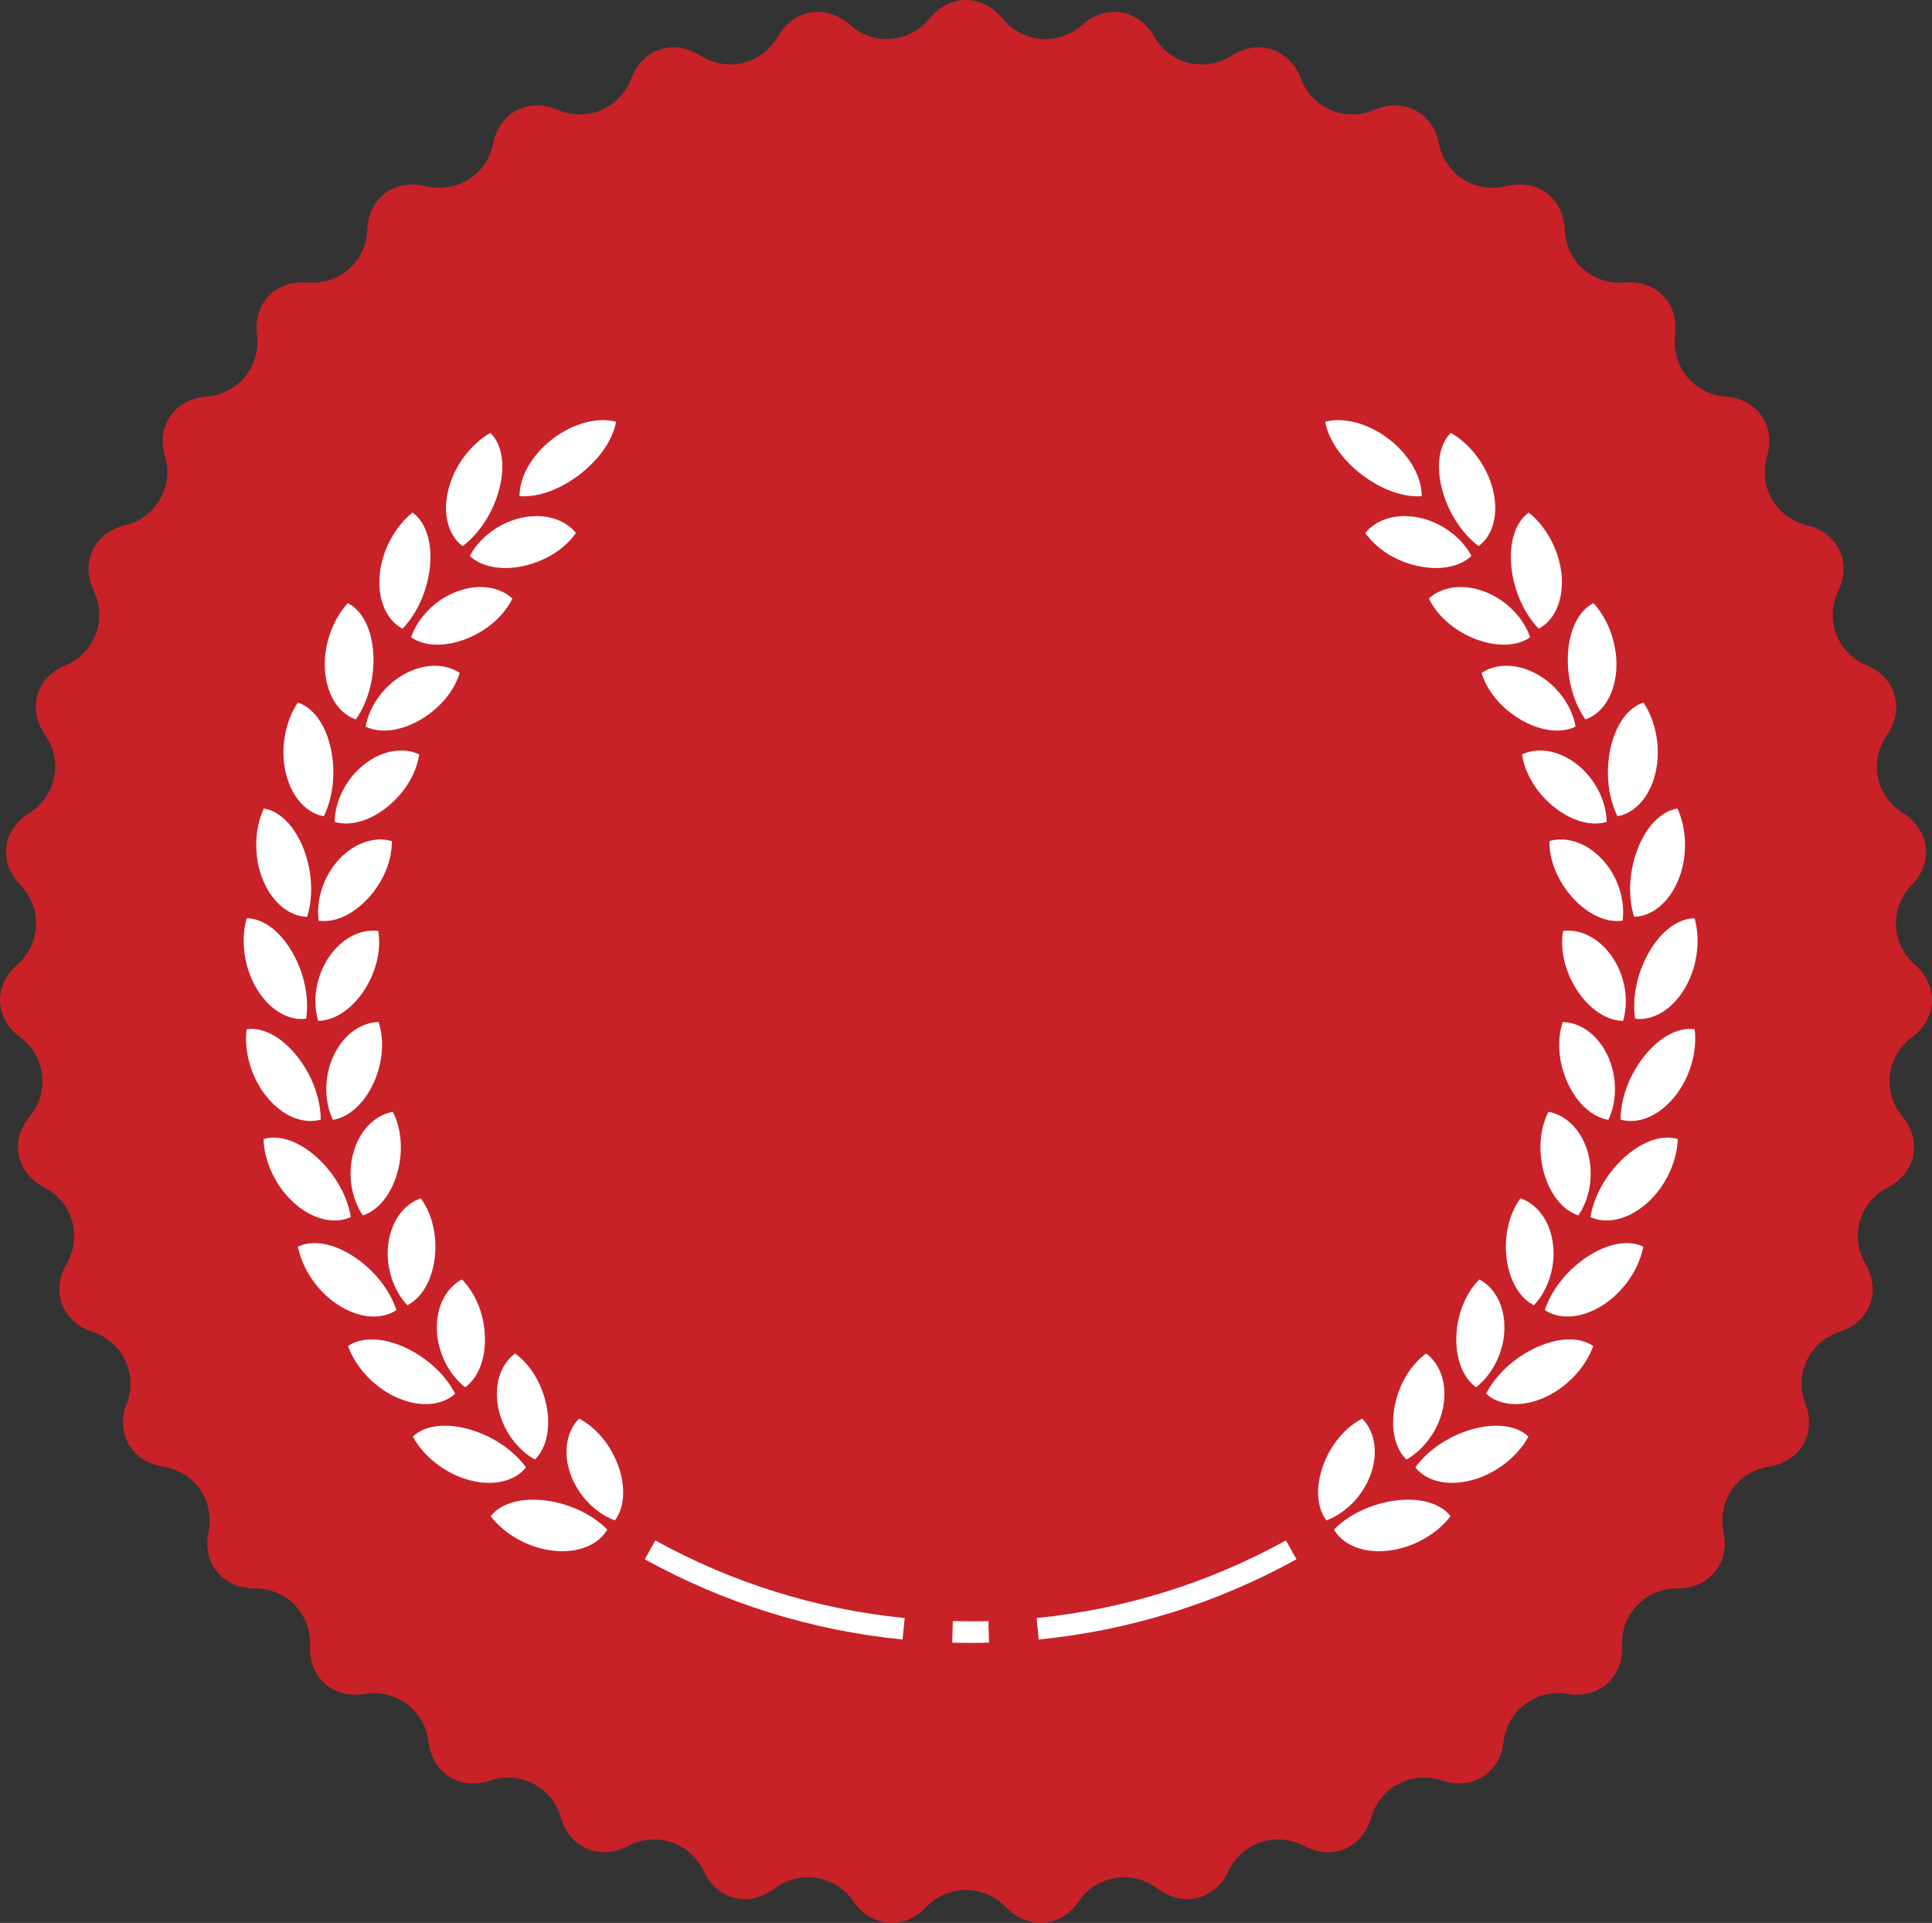 <?xml version="1.0" encoding="utf-8"?>
<!-- Generator: Adobe Illustrator 15.0.0, SVG Export Plug-In . SVG Version: 6.00 Build 0)  -->
<!DOCTYPE svg PUBLIC "-//W3C//DTD SVG 1.1//EN" "http://www.w3.org/Graphics/SVG/1.1/DTD/svg11.dtd">
<svg version="1.1" id="Layer_1" xmlns="http://www.w3.org/2000/svg" xmlns:xlink="http://www.w3.org/1999/xlink" x="0px" y="0px"
	 width="225.098px" height="224.006px" viewBox="0 0 225.098 224.006" enable-background="new 0 0 225.098 224.006"
	 xml:space="preserve">
<rect x="0" y="0" width="225.098" height="224.006" fill="#333333" stroke="none"/>
<g>
	<path fill-rule="evenodd" clip-rule="evenodd" fill="#C92128" d="M113.087,5.462c59.448,0,107.641,47.955,107.641,107.109
		s-48.192,107.109-107.641,107.109S5.446,171.726,5.446,112.571S53.639,5.462,113.087,5.462z"/>
	<g>
		<g>
			<path fill="#C92128" d="M222.76,120.833c2.979-2.209,3.133-6.013,0.343-8.453c-2.791-2.439-2.959-6.609-0.375-9.266
				s2.123-6.435-1.024-8.398c-3.147-1.963-3.985-6.052-1.863-9.086c2.124-3.034,1.06-6.69-2.362-8.126
				c-3.422-1.434-4.909-5.336-3.302-8.671c1.607-3.334-0.032-6.773-3.642-7.643c-3.609-0.868-5.705-4.482-4.655-8.031
				c1.048-3.549-1.123-6.681-4.826-6.962s-6.353-3.513-5.889-7.184c0.465-3.669-2.185-6.415-5.885-6.101
				c-3.699,0.314-6.837-2.454-6.969-6.149c-0.133-3.696-3.189-5.983-6.792-5.081c-3.602,0.899-7.143-1.33-7.869-4.957
				c-0.728-3.628-4.111-5.396-7.522-3.933c-3.41,1.466-7.265-0.169-8.565-3.635c-1.302-3.464-4.927-4.669-8.058-2.679
				c-3.13,1.99-7.199,0.992-9.041-2.219c-1.843-3.213-5.616-3.822-8.385-1.357s-6.945,2.129-9.281-0.746
				c-2.336-2.876-6.159-2.876-8.495,0c-2.335,2.875-6.512,3.211-9.281,0.746c-2.769-2.465-6.542-1.855-8.384,1.357
				c-1.843,3.211-5.912,4.209-9.041,2.219c-3.13-1.99-6.755-0.785-8.057,2.679c-1.302,3.466-5.156,5.101-8.567,3.635
				c-3.41-1.463-6.794,0.305-7.521,3.932c-0.727,3.628-4.268,5.857-7.87,4.956c-3.602-0.9-6.658,1.387-6.791,5.083
				c-0.133,3.695-3.27,6.464-6.97,6.149c-3.701-0.314-6.349,2.432-5.885,6.101c0.464,3.671-2.187,6.902-5.89,7.184
				s-5.875,3.413-4.825,6.962s-1.046,7.163-4.656,8.031c-3.609,0.869-5.249,4.309-3.641,7.643c1.607,3.335,0.122,7.237-3.301,8.671
				c-3.423,1.436-4.487,5.092-2.364,8.126c2.124,3.034,1.286,7.123-1.862,9.086c-3.147,1.964-3.608,5.742-1.024,8.398
				c2.584,2.656,2.416,6.826-0.375,9.266c-2.791,2.44-2.636,6.244,0.342,8.453s3.484,6.352,1.123,9.206
				c-2.362,2.854-1.598,6.585,1.699,8.289c3.296,1.704,4.461,5.713,2.59,8.907c-1.871,3.195-0.516,6.754,3.012,7.91
				s5.325,4.927,3.992,8.379c-1.332,3.451,0.579,6.749,4.247,7.325c3.668,0.577,6.048,4.013,5.289,7.633
				c-0.758,3.621,1.659,6.569,5.373,6.554c3.714-0.017,6.616,2.992,6.45,6.688c-0.166,3.694,2.696,6.219,6.359,5.609
				c3.662-0.609,7.012,1.896,7.443,5.57c0.431,3.675,3.663,5.709,7.18,4.522c3.518-1.188,7.228,0.752,8.245,4.31
				c1.018,3.557,4.535,5.049,7.814,3.315c3.281-1.733,7.255-0.411,8.833,2.937c1.577,3.35,5.288,4.26,8.247,2.024
				c2.959-2.234,7.095-1.564,9.191,1.488c2.096,3.054,5.905,3.359,8.466,0.681c2.562-2.679,6.752-2.679,9.313,0
				c2.561,2.679,6.37,2.373,8.467-0.681c2.096-3.053,6.232-3.723,9.191-1.488c2.958,2.235,6.669,1.325,8.247-2.024
				c1.577-3.348,5.552-4.67,8.833-2.937c3.279,1.733,6.797,0.241,7.814-3.315c1.017-3.558,4.727-5.497,8.244-4.31
				c3.518,1.187,6.748-0.848,7.18-4.522c0.432-3.674,3.781-6.18,7.444-5.57s6.523-1.915,6.358-5.609
				c-0.166-3.695,2.736-6.704,6.45-6.688c3.714,0.016,6.131-2.933,5.371-6.554c-0.758-3.62,1.622-7.056,5.29-7.633
				c3.669-0.576,5.58-3.874,4.248-7.325c-1.333-3.452,0.464-7.223,3.991-8.379s4.883-4.715,3.013-7.91
				c-1.872-3.194-0.706-7.203,2.59-8.907s4.061-5.435,1.699-8.288C219.276,127.185,219.781,123.042,222.76,120.833z M112.55,213.732
				c-56.422,0-102.161-45.552-102.161-101.741c0-56.192,45.739-101.744,102.161-101.744c56.421,0,102.16,45.552,102.16,101.744
				C214.71,168.181,168.971,213.732,112.55,213.732z M112.55,13.151c-26.509,0-51.432,10.281-70.177,28.949
				C23.628,60.77,13.305,85.59,13.305,111.991c0,26.399,10.323,51.221,29.068,69.889c18.745,18.668,43.668,28.949,70.177,28.949
				c26.509,0,51.431-10.281,70.176-28.949s29.068-43.489,29.068-69.889c0-26.401-10.323-51.222-29.068-69.891
				C163.98,23.433,139.059,13.151,112.55,13.151z M112.55,208.53c-53.451,0-96.938-43.308-96.938-96.539
				c0-53.232,43.486-96.541,96.938-96.541s96.937,43.309,96.937,96.541C209.486,165.223,166.001,208.53,112.55,208.53z"/>
		</g>
	</g>
	<g>
		<g>
			<path fill="#FFFFFF" d="M158.621,55.261c2.318,1.785,4.91,2.7,7.022,2.541c0.015-1.051-0.311-2.227-0.957-3.387
				c-0.647-1.159-1.618-2.301-2.862-3.26c-1.245-0.959-2.598-1.609-3.889-1.944c-1.291-0.334-2.517-0.354-3.536-0.078
				C154.771,51.206,156.307,53.474,158.621,55.261z M172.27,63.62c1.545-1.128,2.374-3.477,1.719-6.373
				c-0.647-2.893-2.658-5.512-4.948-6.817c-1.375,1.348-1.747,3.804-1.028,6.556C168.737,59.743,170.341,62.153,172.27,63.62z
				 M179.277,73.238c1.7-0.882,2.881-3.077,2.679-6.04c-0.196-2.955-1.781-5.85-3.844-7.487c-1.566,1.124-2.311,3.496-2.023,6.323
				C176.383,68.87,177.598,71.495,179.277,73.238z M188.299,78.249c0.263-2.951-0.858-6.055-2.646-7.987
				c-1.721,0.872-2.819,3.104-2.972,5.943c-0.146,2.846,0.647,5.624,2.037,7.604C186.535,83.198,188.041,81.209,188.299,78.249z
				 M188.452,95.087c1.891-0.324,3.689-2.059,4.402-4.944c0.719-2.877,0.092-6.116-1.376-8.3c-1.835,0.599-3.267,2.637-3.858,5.418
				C187.034,90.052,187.388,92.919,188.452,95.087z M190.783,98.943c-1.013,2.667-1.109,5.554-0.393,7.86
				c1.918-0.034,3.963-1.473,5.116-4.213c1.156-2.73,1.04-6.026-0.069-8.408C193.531,94.492,191.799,96.286,190.783,98.943z
				 M192.099,110.966c-1.411,2.48-1.947,5.321-1.59,7.707c1.9,0.256,4.143-0.861,5.699-3.392c1.561-2.521,1.952-5.787,1.225-8.31
				C195.502,106.988,193.512,108.495,192.099,110.966z M191.563,123.046c-1.773,2.24-2.739,4.965-2.755,7.379
				c1.84,0.541,4.227-0.22,6.154-2.489c1.931-2.261,2.818-5.437,2.481-8.036C195.532,119.624,193.337,120.814,191.563,123.046z
				 M189.173,134.905c-2.101,1.944-3.478,4.488-3.868,6.871c1.733,0.816,4.209,0.431,6.469-1.518
				c2.259-1.936,3.629-4.942,3.699-7.566C193.627,132.13,191.271,132.974,189.173,134.905z M184.889,146.433
				c-2.382,1.591-4.144,3.889-4.902,6.181c1.581,1.076,4.087,1.081,6.627-0.49c2.535-1.562,4.362-4.316,4.847-6.896
				C189.725,144.384,187.267,144.851,184.889,146.433z M178.948,156.991c-2.599,1.209-4.694,3.212-5.799,5.361
				c1.398,1.304,3.874,1.688,6.624,0.523c2.745-1.156,4.976-3.598,5.854-6.071C184.043,155.706,181.542,155.79,178.948,156.991z
				 M171.45,166.521c-2.754,0.801-5.132,2.464-6.554,4.42c1.183,1.502,3.569,2.256,6.467,1.52c2.891-0.726,5.469-2.798,6.716-5.109
				C176.684,166.024,174.2,165.728,171.45,166.521z M162.579,174.804c-2.846,0.375-5.452,1.656-7.157,3.375
				c0.938,1.662,3.182,2.77,6.157,2.482c2.969-0.28,5.836-1.939,7.424-4.035C167.825,175.104,165.417,174.435,162.579,174.804z
				 M171.436,64.767c-1.094-2.113-3.466-3.944-6.175-4.48c-2.714-0.546-4.995,0.306-6.183,1.803
				c1.239,1.782,3.399,3.215,5.982,3.818C167.639,66.499,170.037,66.087,171.436,64.767z M178.276,74.244
				c-0.756-2.255-2.817-4.425-5.413-5.364c-2.598-0.95-4.983-0.454-6.386,0.846c0.95,1.95,2.864,3.693,5.324,4.678
				C174.259,75.38,176.692,75.337,178.276,74.244z M183.573,84.65c-0.396-2.343-2.101-4.802-4.52-6.125
				c-2.42-1.334-4.854-1.204-6.44-0.134c0.638,2.07,2.26,4.082,4.538,5.43C179.427,85.158,181.839,85.487,183.573,84.65z
				 M183.678,89c-2.186-1.688-4.609-1.933-6.343-1.116c0.309,2.141,1.6,4.375,3.64,6.056c2.039,1.669,4.371,2.365,6.217,1.803
				C187.162,93.368,185.862,90.677,183.678,89z M180.523,97.979c-0.026,2.163,0.899,4.57,2.656,6.544
				c1.757,1.966,3.952,3.009,5.862,2.734c0.341-2.351-0.527-5.21-2.425-7.202C184.722,98.053,182.362,97.438,180.523,97.979z
				 M187.811,111.434c-1.565-2.268-3.802-3.235-5.701-2.981c-0.36,2.136,0.184,4.664,1.619,6.883
				c1.437,2.209,3.448,3.568,5.378,3.585C189.801,116.646,189.378,113.692,187.811,111.434z M187.253,122.862
				c-1.202-2.477-3.264-3.768-5.182-3.803c-0.683,2.059-0.526,4.632,0.551,7.038c1.081,2.396,2.858,4.048,4.764,4.357
				C188.422,128.313,188.459,125.329,187.253,122.862z M183.895,141.587c1.357-1.955,1.858-4.898,1.049-7.52
				c-0.804-2.631-2.644-4.22-4.531-4.547c-0.991,1.925-1.238,4.489-0.547,7.031C180.563,139.085,182.062,140.989,183.895,141.587z
				 M178.716,152.054c1.645-1.727,2.596-4.558,2.203-7.272c-0.384-2.722-1.953-4.575-3.77-5.187c-1.279,1.75-1.92,4.247-1.633,6.865
				C175.81,149.069,176.996,151.181,178.716,152.054z M171.98,161.604c1.891-1.455,3.268-4.107,3.301-6.85
				c0.04-2.751-1.222-4.82-2.922-5.703c-1.536,1.535-2.557,3.908-2.678,6.539C169.568,158.216,170.416,160.482,171.98,161.604z
				 M168.171,163.755c0.463-2.711-0.466-4.95-2.01-6.08c-1.755,1.285-3.129,3.476-3.652,6.059c-0.516,2.577-0.026,4.945,1.348,6.291
				C165.948,168.872,167.717,166.459,168.171,163.755z M159.762,171.572c0.873-2.608,0.299-4.963-1.054-6.313
				c-1.932,1.003-3.626,2.961-4.54,5.434c-0.904,2.469-0.783,4.884,0.366,6.422C156.779,176.294,158.897,174.177,159.762,171.572z
				 M67.556,55.261c2.315-1.787,3.85-4.055,4.221-6.128c-1.019-0.276-2.245-0.256-3.536,0.078c-1.29,0.335-2.643,0.985-3.888,1.944
				s-2.215,2.101-2.862,3.26c-0.647,1.16-0.972,2.336-0.958,3.387C62.646,57.961,65.238,57.046,67.556,55.261z M53.907,63.62
				c1.929-1.467,3.533-3.877,4.258-6.635c0.718-2.752,0.347-5.208-1.029-6.556c-2.29,1.306-4.3,3.925-4.947,6.817
				C51.534,60.144,52.363,62.492,53.907,63.62z M46.899,73.238c1.679-1.743,2.895-4.368,3.189-7.204
				c0.287-2.827-0.458-5.199-2.023-6.323c-2.063,1.638-3.648,4.532-3.844,7.487C44.019,70.161,45.199,72.356,46.899,73.238z
				 M41.459,83.81c1.39-1.98,2.184-4.759,2.038-7.604c-0.152-2.84-1.251-5.071-2.973-5.943c-1.787,1.933-2.909,5.036-2.646,7.987
				C38.136,81.209,39.642,83.198,41.459,83.81z M37.725,95.087c1.064-2.168,1.418-5.035,0.833-7.826
				c-0.592-2.781-2.023-4.819-3.859-5.418c-1.468,2.184-2.095,5.423-1.375,8.3C34.036,93.028,35.834,94.763,37.725,95.087z
				 M35.786,106.804c0.717-2.307,0.621-5.193-0.392-7.86c-1.016-2.657-2.749-4.451-4.655-4.761
				c-1.109,2.382-1.226,5.678-0.068,8.408C31.824,105.331,33.868,106.77,35.786,106.804z M35.668,118.673
				c0.358-2.386-0.178-5.227-1.589-7.707c-1.413-2.471-3.404-3.978-5.334-3.994c-0.728,2.522-0.335,5.788,1.225,8.31
				C31.526,117.812,33.768,118.929,35.668,118.673z M37.369,130.425c-0.016-2.414-0.981-5.139-2.755-7.379
				c-1.773-2.231-3.969-3.422-5.881-3.146c-0.336,2.6,0.551,5.775,2.481,8.036C33.143,130.205,35.529,130.966,37.369,130.425z
				 M40.872,141.776c-0.39-2.383-1.767-4.927-3.868-6.871c-2.099-1.932-4.453-2.775-6.3-2.213c0.07,2.624,1.44,5.631,3.699,7.566
				C36.664,142.207,39.139,142.593,40.872,141.776z M46.191,152.613c-0.76-2.292-2.521-4.59-4.902-6.181
				c-2.378-1.582-4.836-2.049-6.571-1.206c0.484,2.58,2.311,5.335,4.847,6.896C42.103,153.694,44.609,153.689,46.191,152.613z
				 M53.027,162.353c-1.104-2.149-3.2-4.152-5.798-5.361c-2.594-1.201-5.095-1.285-6.679-0.187c0.877,2.474,3.108,4.915,5.854,6.071
				C49.154,164.04,51.63,163.656,53.027,162.353z M61.28,170.94c-1.422-1.956-3.8-3.619-6.554-4.42
				c-2.75-0.793-5.233-0.496-6.629,0.83c1.248,2.312,3.826,4.384,6.716,5.109C57.71,173.196,60.098,172.442,61.28,170.94z
				 M57.174,176.626c1.587,2.096,4.455,3.755,7.424,4.035c2.976,0.287,5.219-0.82,6.156-2.482c-1.705-1.719-4.311-3-7.156-3.375
				C60.76,174.435,58.352,175.104,57.174,176.626z M67.099,62.089c-1.187-1.497-3.469-2.349-6.183-1.803
				c-2.709,0.536-5.081,2.367-6.174,4.48c1.398,1.32,3.796,1.732,6.375,1.141C63.7,65.304,65.86,63.871,67.099,62.089z M59.7,69.726
				c-1.402-1.3-3.789-1.796-6.386-0.846c-2.595,0.939-4.657,3.109-5.414,5.364c1.585,1.093,4.019,1.136,6.475,0.159
				C56.835,73.419,58.75,71.676,59.7,69.726z M53.563,78.392c-1.586-1.07-4.021-1.2-6.44,0.134c-2.419,1.323-4.123,3.782-4.52,6.125
				c1.735,0.837,4.146,0.508,6.422-0.829C51.304,82.474,52.926,80.462,53.563,78.392z M45.202,93.939
				c2.041-1.681,3.332-3.915,3.64-6.056C47.109,87.067,44.685,87.312,42.5,89c-2.184,1.677-3.485,4.368-3.514,6.742
				C40.832,96.305,43.163,95.608,45.202,93.939z M37.135,107.258c1.911,0.274,4.105-0.769,5.863-2.734
				c1.756-1.974,2.682-4.381,2.655-6.544c-1.838-0.541-4.197,0.073-6.093,2.076C37.663,102.048,36.794,104.907,37.135,107.258z
				 M37.07,118.92c1.93-0.017,3.942-1.376,5.378-3.585c1.436-2.219,1.98-4.747,1.619-6.883c-1.899-0.254-4.135,0.714-5.7,2.981
				C36.798,113.692,36.376,116.646,37.07,118.92z M43.555,126.098c1.077-2.406,1.233-4.979,0.55-7.038
				c-1.918,0.035-3.98,1.326-5.181,3.803c-1.207,2.467-1.169,5.451-0.133,7.593C40.697,130.146,42.474,128.494,43.555,126.098z
				 M46.312,136.552c0.691-2.542,0.445-5.106-0.546-7.031c-1.888,0.327-3.728,1.916-4.531,4.547
				c-0.811,2.621-0.309,5.564,1.049,7.52C44.115,140.989,45.615,139.085,46.312,136.552z M50.66,146.46
				c0.287-2.618-0.353-5.115-1.632-6.865c-1.817,0.611-3.386,2.465-3.771,5.187c-0.392,2.715,0.56,5.546,2.204,7.272
				C49.181,151.181,50.367,149.069,50.66,146.46z M54.197,161.604c1.564-1.122,2.412-3.389,2.298-6.014
				c-0.121-2.631-1.141-5.004-2.678-6.539c-1.7,0.883-2.962,2.952-2.922,5.703C50.929,157.497,52.306,160.149,54.197,161.604z
				 M62.321,170.024c1.374-1.346,1.863-3.714,1.348-6.291c-0.524-2.583-1.898-4.773-3.653-6.059c-1.543,1.13-2.472,3.369-2.01,6.08
				C58.46,166.459,60.228,168.872,62.321,170.024z M67.469,165.26c-1.353,1.35-1.926,3.704-1.054,6.313
				c0.864,2.604,2.982,4.722,5.228,5.543c1.15-1.538,1.271-3.953,0.366-6.422C71.094,168.221,69.4,166.263,67.469,165.26z
				 M111.011,188.845l-0.067,2.514c0.715,0.02,1.437,0.029,2.146,0.029c0.703,0,1.424-0.01,2.142-0.028l-0.066-2.514
				C113.767,188.882,112.39,188.882,111.011,188.845z M75.124,181.649c9.315,5.139,19.419,8.283,30.03,9.344l0.253-2.502
				c-10.267-1.026-20.042-4.068-29.054-9.04L75.124,181.649z M120.769,188.491l0.254,2.502c10.612-1.061,20.717-4.205,30.03-9.344
				l-1.23-2.198C140.812,184.423,131.037,187.465,120.769,188.491z"/>
		</g>
	</g>
</g>
</svg>
